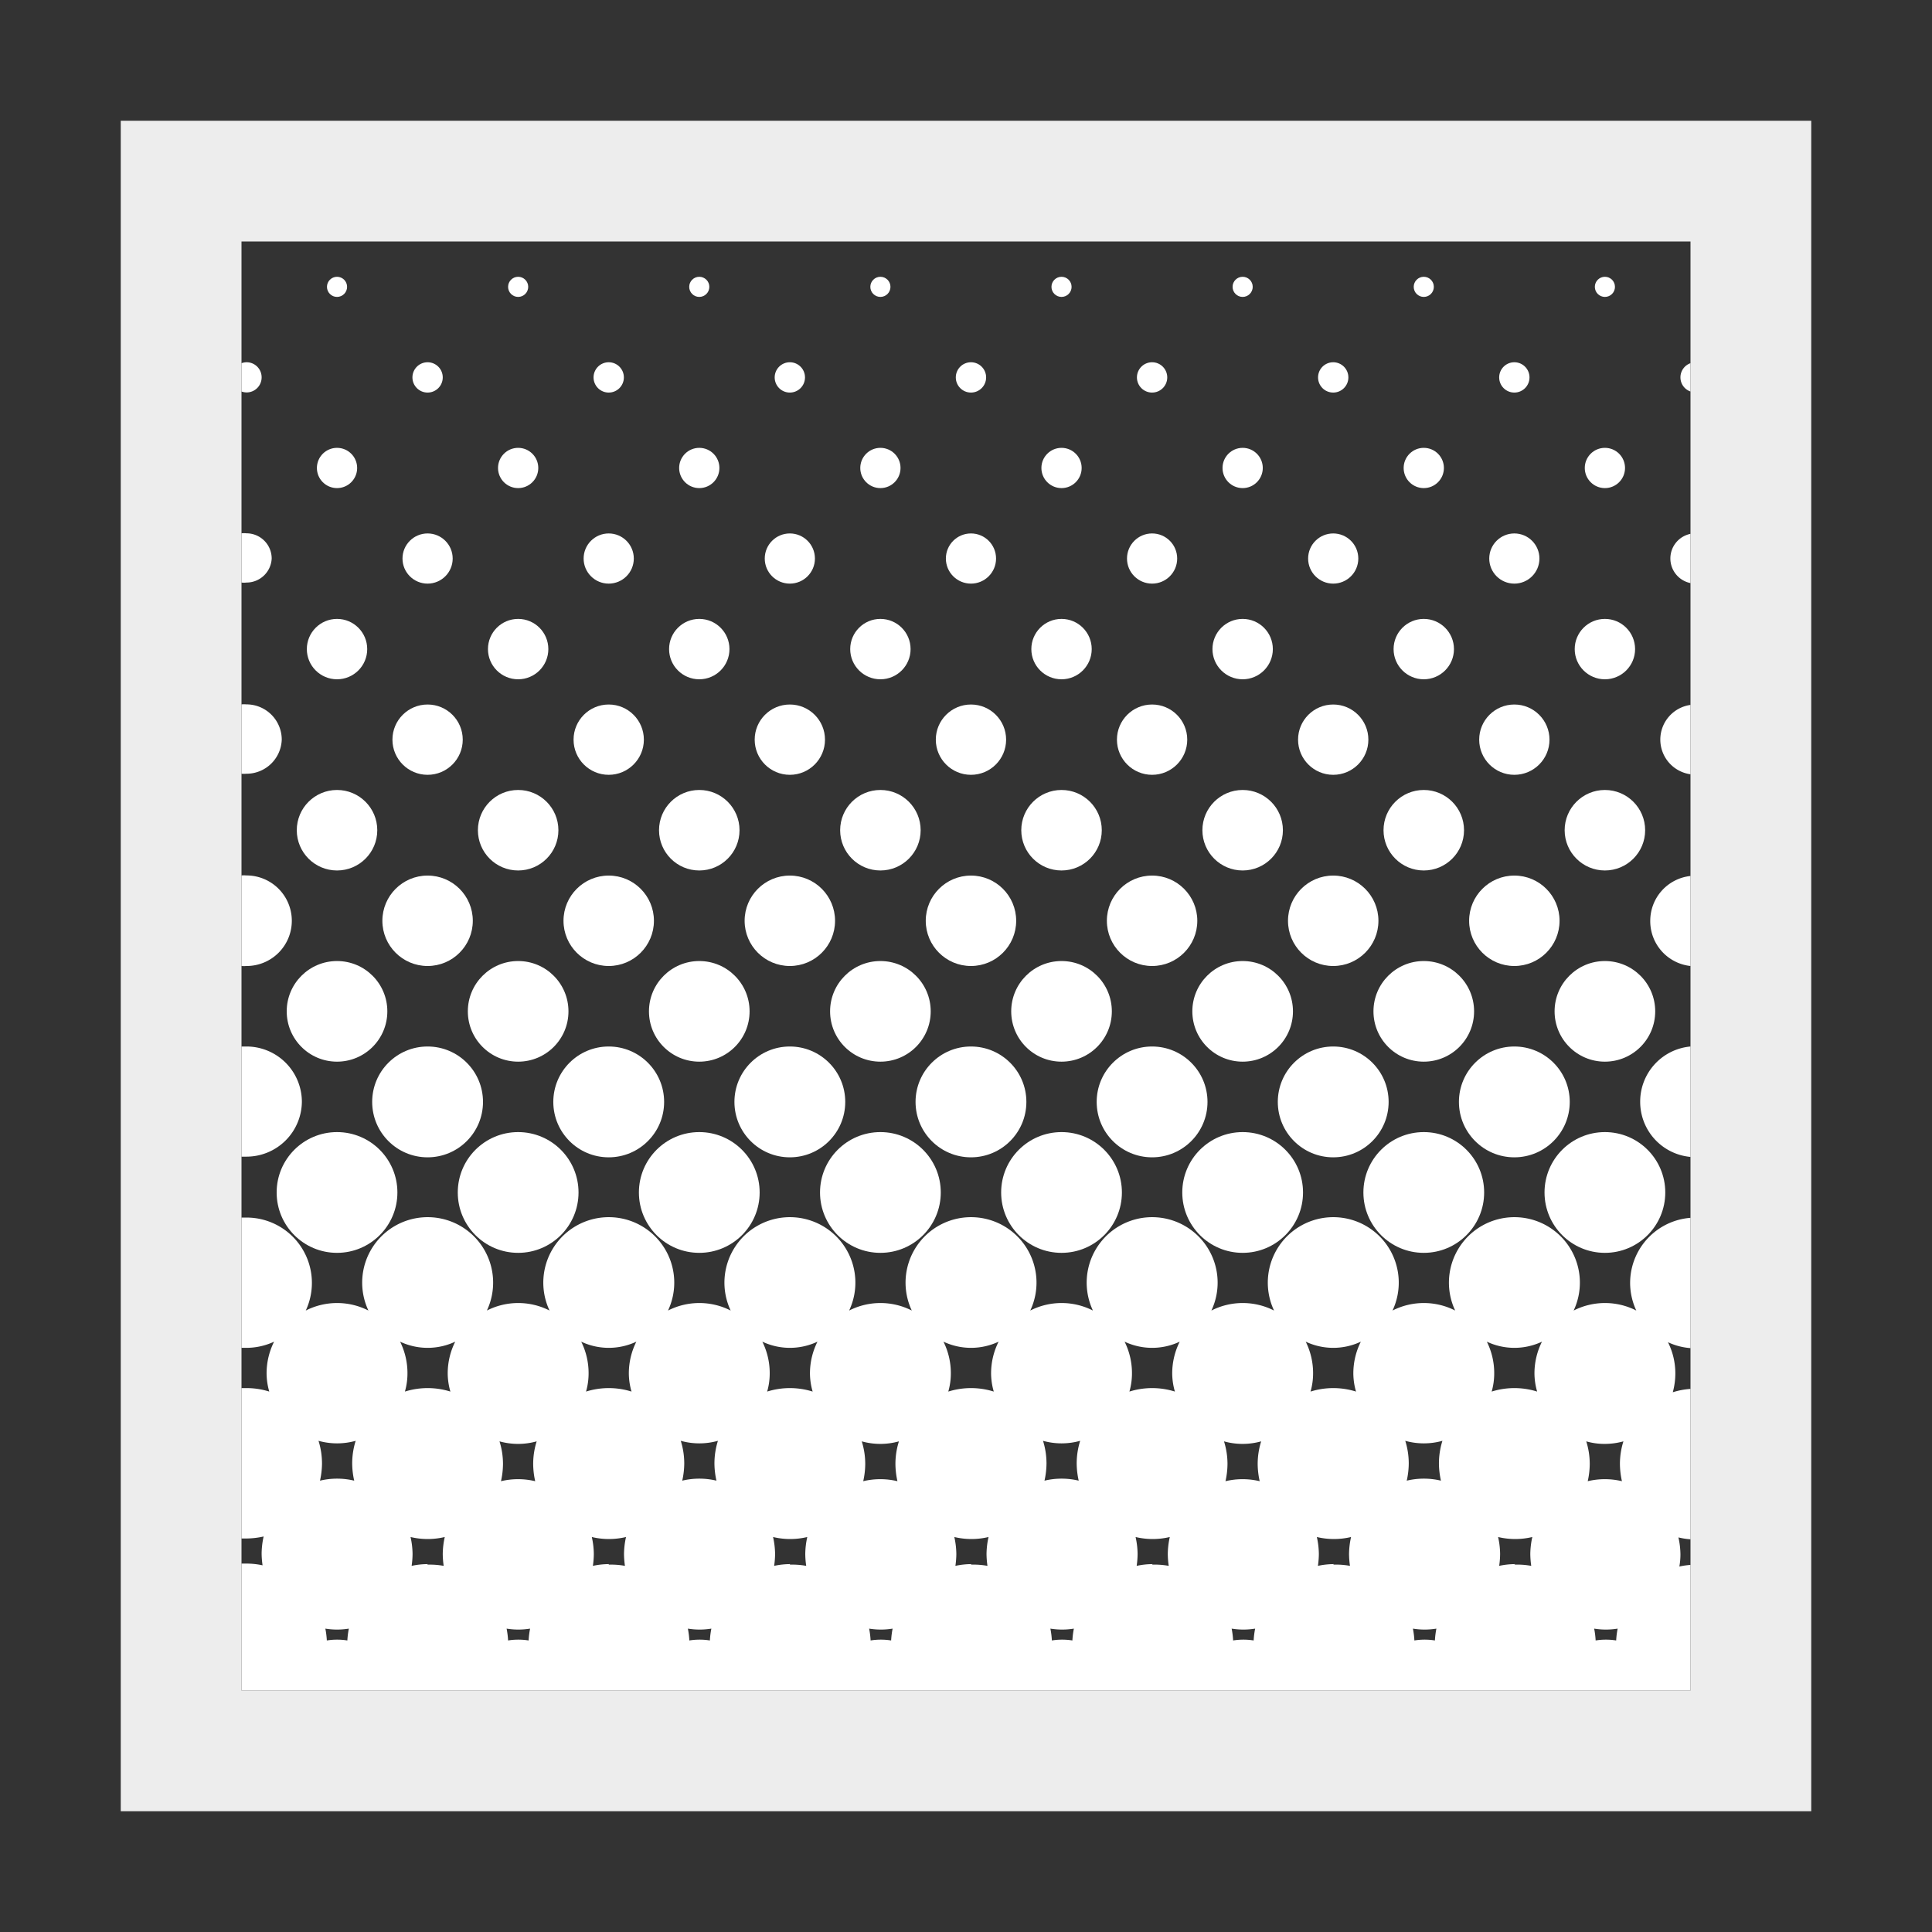 <svg id="Layer_2" data-name="Layer 2" xmlns="http://www.w3.org/2000/svg" width="144" height="144" viewBox="0 0 144 144"><rect x="0" y="0" width="144" height="144" fill="#333333" stroke="none"/><defs><style>.cls-1{fill:#ededed;}.cls-2{fill:#fff;}</style></defs><path class="cls-1" d="M126,9H9V135H135V9Zm0,117H18V18H126Z"/><circle class="cls-2" cx="38.62" cy="21.38" r="0.75"/><circle class="cls-2" cx="52.12" cy="21.38" r="0.75"/><circle class="cls-2" cx="65.62" cy="21.38" r="0.75"/><circle class="cls-2" cx="79.12" cy="21.38" r="0.75"/><circle class="cls-2" cx="106.12" cy="21.38" r="0.75"/><circle class="cls-2" cx="92.62" cy="21.38" r="0.75"/><circle class="cls-2" cx="119.62" cy="21.38" r="0.75"/><circle class="cls-2" cx="112.87" cy="28.13" r="1.13"/><circle class="cls-2" cx="99.37" cy="28.13" r="1.13"/><circle class="cls-2" cx="85.87" cy="28.13" r="1.13"/><circle class="cls-2" cx="72.37" cy="28.13" r="1.13"/><circle class="cls-2" cx="58.87" cy="28.13" r="1.13"/><circle class="cls-2" cx="45.37" cy="28.13" r="1.13"/><circle class="cls-2" cx="31.87" cy="28.13" r="1.13"/><circle class="cls-2" cx="25.12" cy="21.38" r="0.75"/><circle class="cls-2" cx="38.62" cy="34.88" r="1.5"/><circle class="cls-2" cx="52.12" cy="34.88" r="1.5"/><circle class="cls-2" cx="65.62" cy="34.88" r="1.5"/><circle class="cls-2" cx="79.12" cy="34.88" r="1.5"/><circle class="cls-2" cx="106.12" cy="34.88" r="1.5"/><circle class="cls-2" cx="92.62" cy="34.88" r="1.5"/><circle class="cls-2" cx="119.62" cy="34.88" r="1.5"/><circle class="cls-2" cx="112.87" cy="41.63" r="1.87"/><circle class="cls-2" cx="99.37" cy="41.63" r="1.87"/><circle class="cls-2" cx="85.87" cy="41.63" r="1.87"/><circle class="cls-2" cx="72.37" cy="41.63" r="1.87"/><circle class="cls-2" cx="58.87" cy="41.63" r="1.87"/><circle class="cls-2" cx="45.37" cy="41.63" r="1.87"/><circle class="cls-2" cx="31.87" cy="41.63" r="1.87"/><circle class="cls-2" cx="25.12" cy="34.88" r="1.5"/><circle class="cls-2" cx="38.62" cy="48.38" r="2.25"/><circle class="cls-2" cx="52.12" cy="48.38" r="2.25"/><circle class="cls-2" cx="65.62" cy="48.38" r="2.25"/><circle class="cls-2" cx="79.12" cy="48.38" r="2.25"/><circle class="cls-2" cx="106.12" cy="48.38" r="2.25"/><circle class="cls-2" cx="92.62" cy="48.38" r="2.25"/><circle class="cls-2" cx="119.62" cy="48.38" r="2.25"/><circle class="cls-2" cx="112.87" cy="55.13" r="2.62"/><circle class="cls-2" cx="99.37" cy="55.13" r="2.62"/><circle class="cls-2" cx="85.87" cy="55.13" r="2.62"/><circle class="cls-2" cx="72.37" cy="55.13" r="2.62"/><circle class="cls-2" cx="58.87" cy="55.13" r="2.62"/><circle class="cls-2" cx="45.37" cy="55.13" r="2.62"/><circle class="cls-2" cx="31.87" cy="55.13" r="2.62"/><circle class="cls-2" cx="25.12" cy="48.38" r="2.25"/><circle class="cls-2" cx="38.62" cy="61.88" r="3"/><circle class="cls-2" cx="52.12" cy="61.88" r="3"/><circle class="cls-2" cx="65.62" cy="61.88" r="3"/><circle class="cls-2" cx="79.12" cy="61.88" r="3"/><circle class="cls-2" cx="106.12" cy="61.88" r="3"/><circle class="cls-2" cx="92.62" cy="61.88" r="3"/><circle class="cls-2" cx="119.62" cy="61.88" r="3"/><circle class="cls-2" cx="112.87" cy="68.63" r="3.37"/><circle class="cls-2" cx="99.37" cy="68.63" r="3.37"/><circle class="cls-2" cx="85.87" cy="68.63" r="3.37"/><circle class="cls-2" cx="72.37" cy="68.63" r="3.37"/><circle class="cls-2" cx="58.87" cy="68.63" r="3.37"/><circle class="cls-2" cx="45.37" cy="68.63" r="3.37"/><circle class="cls-2" cx="31.87" cy="68.63" r="3.37"/><circle class="cls-2" cx="25.12" cy="61.88" r="3"/><circle class="cls-2" cx="38.62" cy="75.38" r="3.75"/><circle class="cls-2" cx="52.12" cy="75.38" r="3.75"/><circle class="cls-2" cx="65.62" cy="75.38" r="3.75"/><circle class="cls-2" cx="79.12" cy="75.38" r="3.75"/><circle class="cls-2" cx="106.12" cy="75.38" r="3.75"/><circle class="cls-2" cx="92.62" cy="75.38" r="3.75"/><circle class="cls-2" cx="119.62" cy="75.38" r="3.75"/><circle class="cls-2" cx="112.87" cy="82.13" r="4.13"/><circle class="cls-2" cx="99.37" cy="82.13" r="4.13"/><circle class="cls-2" cx="85.87" cy="82.13" r="4.13"/><circle class="cls-2" cx="72.37" cy="82.13" r="4.13"/><circle class="cls-2" cx="58.87" cy="82.13" r="4.13"/><circle class="cls-2" cx="45.37" cy="82.13" r="4.13"/><circle class="cls-2" cx="31.87" cy="82.13" r="4.13"/><circle class="cls-2" cx="25.12" cy="75.38" r="3.75"/><circle class="cls-2" cx="38.62" cy="88.88" r="4.5"/><circle class="cls-2" cx="52.12" cy="88.88" r="4.5"/><circle class="cls-2" cx="65.62" cy="88.88" r="4.5"/><circle class="cls-2" cx="79.12" cy="88.88" r="4.5"/><circle class="cls-2" cx="106.12" cy="88.88" r="4.5"/><circle class="cls-2" cx="92.62" cy="88.88" r="4.5"/><circle class="cls-2" cx="119.62" cy="88.88" r="4.5"/><circle class="cls-2" cx="25.12" cy="88.88" r="4.5"/><path class="cls-2" d="M19.5,28.13A1.12,1.12,0,0,0,18.37,27a1.16,1.16,0,0,0-.37.07v2.11a1.16,1.16,0,0,0,.37.07A1.12,1.12,0,0,0,19.5,28.13Z"/><path class="cls-2" d="M20.25,41.63a1.88,1.88,0,0,0-1.88-1.88,1.55,1.55,0,0,0-.37,0v3.67a1.55,1.55,0,0,0,.37,0A1.88,1.88,0,0,0,20.25,41.63Z"/><path class="cls-2" d="M21,55.13a2.63,2.63,0,0,0-2.63-2.63,2.33,2.33,0,0,0-.37,0v5.17a2.33,2.33,0,0,0,.37,0A2.63,2.63,0,0,0,21,55.13Z"/><path class="cls-2" d="M21.75,68.63a3.38,3.38,0,0,0-3.38-3.38,2.33,2.33,0,0,0-.37,0V72a2.33,2.33,0,0,0,.37,0A3.37,3.37,0,0,0,21.75,68.63Z"/><path class="cls-2" d="M22.5,82.13A4.13,4.13,0,0,0,18.37,78L18,78v8.21l.37,0A4.13,4.13,0,0,0,22.5,82.13Z"/><path class="cls-2" d="M121.5,95.62a4.89,4.89,0,0,0,.46,2.06,5.15,5.15,0,0,0-4.67,0,4.88,4.88,0,1,0-8.83,0,5.15,5.15,0,0,0-4.67,0,4.88,4.88,0,1,0-8.83,0,5.15,5.15,0,0,0-4.67,0,4.88,4.88,0,1,0-8.83,0,5.15,5.15,0,0,0-4.67,0,4.88,4.88,0,1,0-8.83,0,5.15,5.15,0,0,0-4.67,0,4.88,4.88,0,1,0-8.83,0,5.15,5.15,0,0,0-4.67,0,4.88,4.88,0,1,0-8.83,0,5.15,5.15,0,0,0-4.67,0,4.88,4.88,0,1,0-8.83,0,5.15,5.15,0,0,0-4.67,0,4.87,4.87,0,0,0-4.42-6.93l-.37,0v9.71l.37,0a4.89,4.89,0,0,0,2.06-.46,5.27,5.27,0,0,0-.56,2.33,4.92,4.92,0,0,0,.2,1.39,5.65,5.65,0,0,0-1.7-.26l-.37,0v11.21l.37,0a6,6,0,0,0,1.28-.15,6,6,0,0,0-.15,1.27,6.4,6.4,0,0,0,.07.88,5.81,5.81,0,0,0-1.2-.13l-.37,0V126H126v-9.36a5.72,5.72,0,0,0-.83.12,5.17,5.17,0,0,0,.08-.89,6,6,0,0,0-.15-1.28,5.28,5.28,0,0,0,.9.14V103.52a5.71,5.71,0,0,0-1.32.25,5.32,5.32,0,0,0,.19-1.4,5.19,5.19,0,0,0-.55-2.33,4.74,4.74,0,0,0,1.68.44V90.77A4.87,4.87,0,0,0,121.5,95.62ZM121,107.43a5.58,5.58,0,0,0-.26,1.69,6,6,0,0,0,.15,1.28,5.49,5.49,0,0,0-2.55,0,6,6,0,0,0,.15-1.28,5.63,5.63,0,0,0-.26-1.69,4.89,4.89,0,0,0,1.38.19A5.24,5.24,0,0,0,121,107.43ZM114.93,100a5.27,5.27,0,0,0-.56,2.33,4.92,4.92,0,0,0,.2,1.39,5.66,5.66,0,0,0-3.39,0,4.91,4.91,0,0,0,.19-1.39,5.26,5.26,0,0,0-.55-2.33,4.82,4.82,0,0,0,4.11,0Zm-7.42,7.39a5.63,5.63,0,0,0-.26,1.69,6,6,0,0,0,.15,1.28,5.49,5.49,0,0,0-2.55,0,6,6,0,0,0,.15-1.28,5.63,5.63,0,0,0-.26-1.69,5.14,5.14,0,0,0,2.77,0ZM101.43,100a5.27,5.27,0,0,0-.56,2.33,4.92,4.92,0,0,0,.2,1.39,5.66,5.66,0,0,0-3.39,0,4.91,4.91,0,0,0,.19-1.39,5.26,5.26,0,0,0-.55-2.33,4.82,4.82,0,0,0,4.11,0ZM94,107.43a5.63,5.63,0,0,0-.26,1.69,6,6,0,0,0,.15,1.28,5.49,5.49,0,0,0-2.55,0,6,6,0,0,0,.15-1.28,5.63,5.63,0,0,0-.26-1.69,5.14,5.14,0,0,0,2.77,0ZM87.93,100a5.27,5.27,0,0,0-.56,2.33,4.92,4.92,0,0,0,.2,1.39,5.66,5.66,0,0,0-3.39,0,4.91,4.91,0,0,0,.19-1.39,5.26,5.26,0,0,0-.55-2.33,4.82,4.82,0,0,0,4.11,0Zm-7.42,7.39a5.63,5.63,0,0,0-.26,1.69,6,6,0,0,0,.15,1.28,5.49,5.49,0,0,0-2.55,0,6,6,0,0,0,.15-1.28,5.63,5.63,0,0,0-.26-1.69,5.14,5.14,0,0,0,2.77,0ZM74.43,100a5.27,5.27,0,0,0-.56,2.33,4.92,4.92,0,0,0,.2,1.39,5.66,5.66,0,0,0-3.39,0,4.91,4.91,0,0,0,.19-1.39,5.26,5.26,0,0,0-.55-2.33,4.82,4.82,0,0,0,4.11,0ZM67,107.43a5.63,5.63,0,0,0-.26,1.69,6,6,0,0,0,.15,1.28,5.49,5.49,0,0,0-2.55,0,6,6,0,0,0,.15-1.28,5.63,5.63,0,0,0-.26-1.69,5.14,5.14,0,0,0,2.77,0ZM60.93,100a5.27,5.27,0,0,0-.56,2.33,4.92,4.92,0,0,0,.2,1.39,5.66,5.66,0,0,0-3.39,0,4.91,4.91,0,0,0,.19-1.39,5.26,5.26,0,0,0-.55-2.33,4.82,4.82,0,0,0,4.11,0Zm-7.42,7.39a5.63,5.63,0,0,0-.26,1.69,6,6,0,0,0,.15,1.28,5.49,5.49,0,0,0-2.55,0,6,6,0,0,0,.15-1.28,5.63,5.63,0,0,0-.26-1.69,5.14,5.14,0,0,0,2.77,0ZM47.43,100a5.27,5.27,0,0,0-.56,2.33,4.92,4.92,0,0,0,.2,1.39,5.66,5.66,0,0,0-3.39,0,4.91,4.91,0,0,0,.19-1.39,5.26,5.26,0,0,0-.55-2.33,4.82,4.82,0,0,0,4.11,0ZM40,107.43a5.63,5.63,0,0,0-.26,1.69,6,6,0,0,0,.15,1.28,5.49,5.49,0,0,0-2.55,0,6,6,0,0,0,.15-1.28,5.63,5.63,0,0,0-.26-1.69,5.14,5.14,0,0,0,2.77,0ZM33.93,100a5.27,5.27,0,0,0-.56,2.33,4.92,4.92,0,0,0,.2,1.39,5.66,5.66,0,0,0-3.39,0,4.91,4.91,0,0,0,.19-1.39,5.26,5.26,0,0,0-.55-2.33,4.82,4.82,0,0,0,4.11,0Zm-7.42,7.39a5.63,5.63,0,0,0-.26,1.69,6,6,0,0,0,.15,1.28,5.49,5.49,0,0,0-2.55,0,6,6,0,0,0,.15-1.28,5.63,5.63,0,0,0-.26-1.69,5.14,5.14,0,0,0,2.77,0Zm-2.15,14.88a6.22,6.22,0,0,0-.11-.88,5.5,5.5,0,0,0,1.75,0,6.22,6.22,0,0,0-.11.88,4.91,4.91,0,0,0-1.53,0Zm7.51-5.69a5.78,5.78,0,0,0-1.19.13,6.4,6.4,0,0,0,.07-.88,6,6,0,0,0-.15-1.27,5.49,5.49,0,0,0,2.55,0,6,6,0,0,0-.15,1.27,6.4,6.4,0,0,0,.07.88A5.81,5.81,0,0,0,31.87,116.62Zm6,5.69a6.22,6.22,0,0,0-.11-.88,5.5,5.5,0,0,0,1.75,0,6.22,6.22,0,0,0-.11.88,4.91,4.91,0,0,0-1.53,0Zm7.51-5.69a5.78,5.78,0,0,0-1.19.13,6.4,6.4,0,0,0,.07-.88,6,6,0,0,0-.15-1.27,5.49,5.49,0,0,0,2.55,0,6,6,0,0,0-.15,1.27,6.4,6.4,0,0,0,.07.88A5.81,5.81,0,0,0,45.37,116.62Zm6,5.69a6.22,6.22,0,0,0-.11-.88,5.5,5.5,0,0,0,1.75,0,6.22,6.22,0,0,0-.11.88,4.91,4.91,0,0,0-1.53,0Zm7.51-5.69a5.78,5.78,0,0,0-1.19.13,6.4,6.4,0,0,0,.07-.88,6,6,0,0,0-.15-1.27,5.49,5.49,0,0,0,2.55,0,6,6,0,0,0-.15,1.27,6.4,6.4,0,0,0,.07.88A5.81,5.81,0,0,0,58.87,116.62Zm6,5.69a6.22,6.22,0,0,0-.11-.88,5.5,5.5,0,0,0,1.75,0,6.22,6.22,0,0,0-.11.88,4.91,4.91,0,0,0-1.53,0Zm7.51-5.69a5.78,5.78,0,0,0-1.19.13,6.4,6.4,0,0,0,.07-.88,6,6,0,0,0-.15-1.27,5.49,5.49,0,0,0,2.55,0,6,6,0,0,0-.15,1.27,6.4,6.4,0,0,0,.07.88A5.81,5.81,0,0,0,72.37,116.62Zm6,5.69a6.22,6.22,0,0,0-.11-.88,5.5,5.5,0,0,0,1.75,0,6.22,6.22,0,0,0-.11.88,4.91,4.91,0,0,0-1.53,0Zm7.51-5.69a5.78,5.78,0,0,0-1.19.13,6.4,6.4,0,0,0,.07-.88,6,6,0,0,0-.15-1.27,5.49,5.49,0,0,0,2.55,0,6,6,0,0,0-.15,1.27,6.4,6.4,0,0,0,.07.88A5.81,5.81,0,0,0,85.87,116.62Zm6,5.69a6.22,6.22,0,0,0-.11-.88,5.5,5.5,0,0,0,1.75,0,6.22,6.22,0,0,0-.11.88,4.91,4.91,0,0,0-1.53,0Zm7.51-5.69a5.78,5.78,0,0,0-1.19.13,6.4,6.4,0,0,0,.07-.88,6,6,0,0,0-.15-1.27,5.49,5.49,0,0,0,2.55,0,6,6,0,0,0-.15,1.27,6.4,6.4,0,0,0,.07.88A5.81,5.81,0,0,0,99.37,116.62Zm6,5.69a6.22,6.22,0,0,0-.11-.88,5.5,5.5,0,0,0,1.75,0,6.22,6.22,0,0,0-.11.88,4.91,4.91,0,0,0-1.53,0Zm7.51-5.69a5.78,5.78,0,0,0-1.19.13,6.4,6.4,0,0,0,.07-.88,6,6,0,0,0-.15-1.27,5.49,5.49,0,0,0,2.55,0,6,6,0,0,0-.15,1.27,6.4,6.4,0,0,0,.07.88A5.81,5.81,0,0,0,112.87,116.62Zm6,5.69a6.22,6.22,0,0,0-.11-.88,5.5,5.5,0,0,0,1.75,0,6.22,6.22,0,0,0-.11.88,4.91,4.91,0,0,0-1.53,0Z"/><path class="cls-2" d="M122.25,82.13a4.12,4.12,0,0,0,3.75,4.1V78A4.12,4.12,0,0,0,122.25,82.13Z"/><path class="cls-2" d="M123,68.63A3.36,3.36,0,0,0,126,72V65.29A3.36,3.36,0,0,0,123,68.63Z"/><path class="cls-2" d="M123.75,55.13A2.61,2.61,0,0,0,126,57.71V52.54A2.61,2.61,0,0,0,123.75,55.13Z"/><path class="cls-2" d="M124.5,41.63a1.87,1.87,0,0,0,1.5,1.83V39.79A1.87,1.87,0,0,0,124.5,41.63Z"/><path class="cls-2" d="M125.25,28.13a1.11,1.11,0,0,0,.75,1.05V27.07A1.12,1.12,0,0,0,125.25,28.13Z"/></svg>